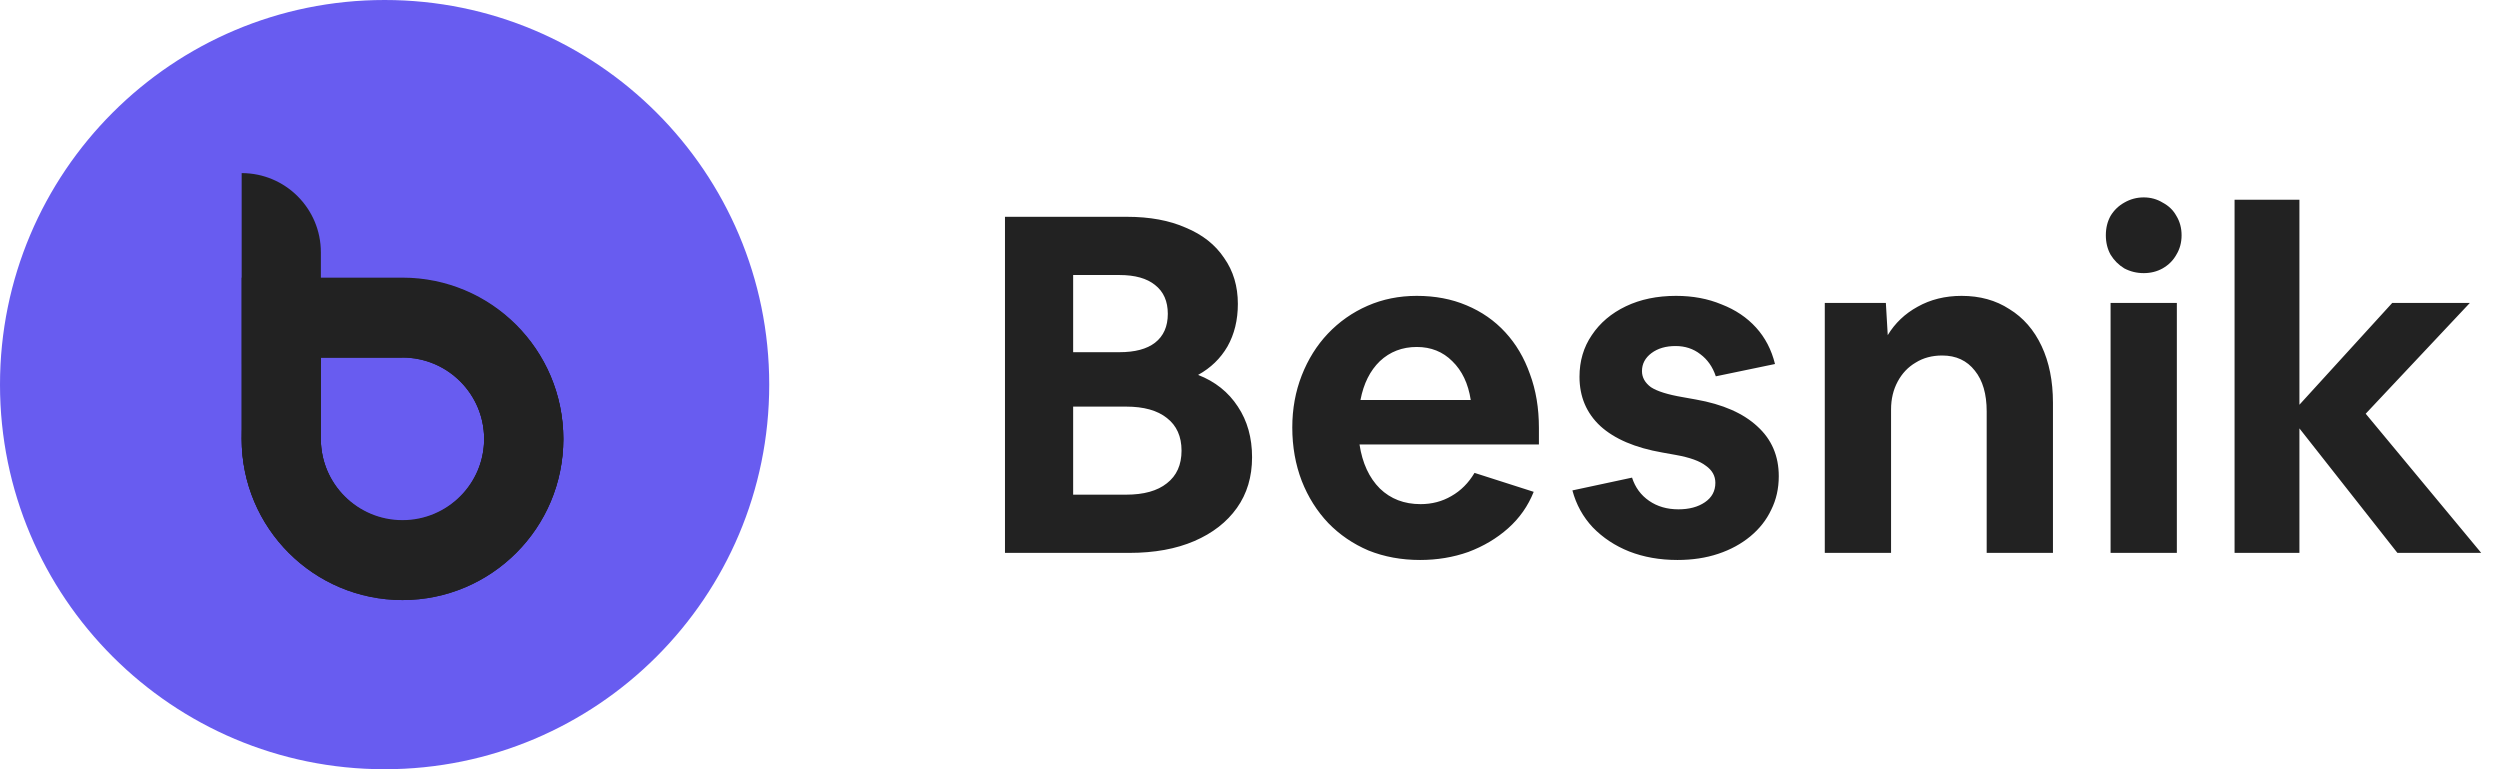 <svg width="104" height="32" viewBox="0 0 104 32" fill="none" xmlns="http://www.w3.org/2000/svg">
<g clip-path="url(#clip0_640_9541)">
<path d="M32 16C32 7.163 24.837 0 16 0C7.163 0 0 7.163 0 16C0 24.837 7.163 32 16 32C24.837 32 32 24.837 32 16Z" fill="#685CF0"/>
<path fill-rule="evenodd" clip-rule="evenodd" d="M16.743 11.55C20.438 11.55 23.434 14.545 23.434 18.24C23.434 21.935 20.438 24.931 16.743 24.931C13.048 24.931 10.053 21.935 10.053 18.24V11.55H16.743ZM16.743 14.843C18.619 14.843 20.14 16.364 20.14 18.24C20.14 20.117 18.619 21.638 16.743 21.638C14.867 21.638 13.346 20.117 13.346 18.24V14.843H16.743Z" fill="#222222"/>
<path fill-rule="evenodd" clip-rule="evenodd" d="M23.435 18.272C23.435 14.577 20.439 11.582 16.744 11.582C13.049 11.582 10.054 14.577 10.054 18.272C10.054 21.968 13.049 24.963 16.744 24.963C20.439 24.963 23.435 21.968 23.435 18.272ZM16.744 14.875C18.62 14.875 20.142 16.396 20.142 18.272C20.142 20.149 18.62 21.67 16.744 21.67C14.868 21.67 13.347 20.149 13.347 18.272V14.875H16.744Z" fill="#222222"/>
<path d="M13.052 11.588V14.864H16.735V11.588H13.052Z" fill="#222222"/>
<path fill-rule="evenodd" clip-rule="evenodd" d="M23.435 18.271C23.435 14.576 20.439 11.581 16.744 11.581H13.348V10.496C13.348 8.676 11.873 7.201 10.053 7.201V15.135H10.054V18.271C10.054 21.966 13.049 24.962 16.744 24.962C20.439 24.962 23.435 21.966 23.435 18.271ZM13.348 14.874V15.135H13.347V18.271C13.347 20.147 14.868 21.668 16.744 21.668C18.62 21.668 20.141 20.147 20.141 18.271C20.141 16.395 18.62 14.874 16.744 14.874H13.348Z" fill="#222222"/>
<path d="M41.807 23V9.019H46.888C47.833 9.019 48.647 9.17 49.329 9.472C50.025 9.761 50.557 10.181 50.924 10.732C51.305 11.271 51.495 11.907 51.495 12.642C51.495 13.312 51.351 13.903 51.062 14.415C50.773 14.913 50.366 15.307 49.841 15.596C50.55 15.872 51.102 16.311 51.495 16.915C51.889 17.506 52.086 18.208 52.086 19.022C52.086 19.836 51.876 20.539 51.456 21.129C51.036 21.72 50.445 22.18 49.684 22.508C48.922 22.836 48.023 23 46.986 23H41.807ZM44.643 11.441V14.651H46.572C47.216 14.651 47.708 14.52 48.049 14.257C48.404 13.981 48.581 13.581 48.581 13.056C48.581 12.531 48.404 12.13 48.049 11.855C47.708 11.579 47.216 11.441 46.572 11.441H44.643ZM44.643 20.578H46.848C47.583 20.578 48.148 20.42 48.542 20.105C48.949 19.79 49.152 19.337 49.152 18.747C49.152 18.156 48.949 17.703 48.542 17.388C48.148 17.073 47.583 16.915 46.848 16.915H44.643V20.578ZM59.076 23.295C58.301 23.295 57.586 23.164 56.93 22.901C56.286 22.626 55.728 22.245 55.256 21.759C54.783 21.261 54.416 20.676 54.153 20.007C53.891 19.324 53.759 18.583 53.759 17.782C53.759 17.007 53.891 16.285 54.153 15.616C54.416 14.946 54.777 14.369 55.236 13.883C55.709 13.384 56.26 12.997 56.89 12.721C57.52 12.445 58.203 12.308 58.938 12.308C59.7 12.308 60.389 12.439 61.006 12.701C61.636 12.964 62.174 13.338 62.62 13.824C63.067 14.309 63.408 14.887 63.644 15.557C63.894 16.226 64.019 16.974 64.019 17.802V18.491H56.556C56.674 19.265 56.956 19.876 57.402 20.322C57.849 20.755 58.413 20.972 59.096 20.972C59.568 20.972 59.995 20.86 60.376 20.637C60.77 20.414 61.091 20.092 61.34 19.672L63.802 20.46C63.566 21.051 63.211 21.556 62.739 21.976C62.266 22.396 61.715 22.724 61.084 22.961C60.454 23.184 59.785 23.295 59.076 23.295ZM58.938 14.434C58.334 14.434 57.822 14.631 57.402 15.025C56.995 15.419 56.726 15.957 56.595 16.64H61.183C61.078 15.957 60.822 15.419 60.415 15.025C60.021 14.631 59.529 14.434 58.938 14.434ZM69.783 23.295C69.048 23.295 68.379 23.177 67.775 22.941C67.184 22.705 66.678 22.37 66.258 21.937C65.852 21.503 65.569 20.991 65.412 20.401L67.893 19.869C68.024 20.276 68.26 20.598 68.602 20.834C68.943 21.07 69.35 21.188 69.823 21.188C70.269 21.188 70.636 21.09 70.925 20.893C71.214 20.696 71.359 20.427 71.359 20.086C71.359 19.797 71.227 19.561 70.965 19.377C70.715 19.18 70.295 19.029 69.704 18.924L69.153 18.825C68.024 18.628 67.164 18.261 66.573 17.723C65.996 17.184 65.707 16.502 65.707 15.675C65.707 15.018 65.878 14.441 66.219 13.942C66.56 13.43 67.033 13.03 67.637 12.741C68.241 12.452 68.936 12.308 69.724 12.308C70.42 12.308 71.05 12.426 71.615 12.662C72.192 12.885 72.671 13.207 73.052 13.627C73.433 14.047 73.695 14.552 73.84 15.143L71.378 15.655C71.247 15.261 71.03 14.953 70.728 14.73C70.44 14.507 70.098 14.395 69.704 14.395C69.297 14.395 68.963 14.493 68.7 14.69C68.438 14.887 68.306 15.137 68.306 15.438C68.306 15.701 68.431 15.924 68.68 16.108C68.943 16.279 69.383 16.416 70 16.521L70.551 16.62C71.667 16.817 72.52 17.191 73.111 17.742C73.702 18.281 73.997 18.97 73.997 19.81C73.997 20.322 73.892 20.788 73.682 21.208C73.485 21.628 73.196 21.996 72.816 22.311C72.435 22.626 71.989 22.869 71.477 23.039C70.965 23.21 70.4 23.295 69.783 23.295ZM75.911 23V12.603H78.452L78.53 13.942C78.832 13.443 79.246 13.049 79.771 12.761C80.309 12.459 80.919 12.308 81.602 12.308C82.364 12.308 83.026 12.491 83.591 12.859C84.169 13.213 84.615 13.725 84.93 14.395C85.245 15.064 85.403 15.852 85.403 16.758V23H82.646V17.112C82.646 16.39 82.482 15.826 82.153 15.419C81.825 14.999 81.372 14.789 80.795 14.789C80.375 14.789 80.007 14.887 79.692 15.084C79.377 15.268 79.128 15.53 78.944 15.872C78.76 16.213 78.668 16.6 78.668 17.034V23H75.911ZM90.754 9.787C90.754 10.089 90.681 10.358 90.537 10.594C90.406 10.831 90.216 11.021 89.966 11.165C89.73 11.297 89.467 11.362 89.178 11.362C88.89 11.362 88.621 11.297 88.371 11.165C88.135 11.021 87.944 10.831 87.8 10.594C87.669 10.358 87.603 10.089 87.603 9.787C87.603 9.485 87.669 9.216 87.8 8.98C87.944 8.743 88.135 8.56 88.371 8.428C88.621 8.284 88.89 8.212 89.178 8.212C89.467 8.212 89.73 8.284 89.966 8.428C90.216 8.56 90.406 8.743 90.537 8.98C90.681 9.216 90.754 9.485 90.754 9.787ZM87.8 23V12.603H90.557V23H87.8ZM92.958 23V8.31H95.656V16.837L99.516 12.603H102.745L98.413 17.211L103.218 23H99.732L95.656 17.821V23H92.958Z" fill="#222222"/>
</g>
<defs>
<clipPath id="clip0_640_9541">
<rect width="104" height="32" fill="#222222"/>
</clipPath>
</defs>
</svg>
